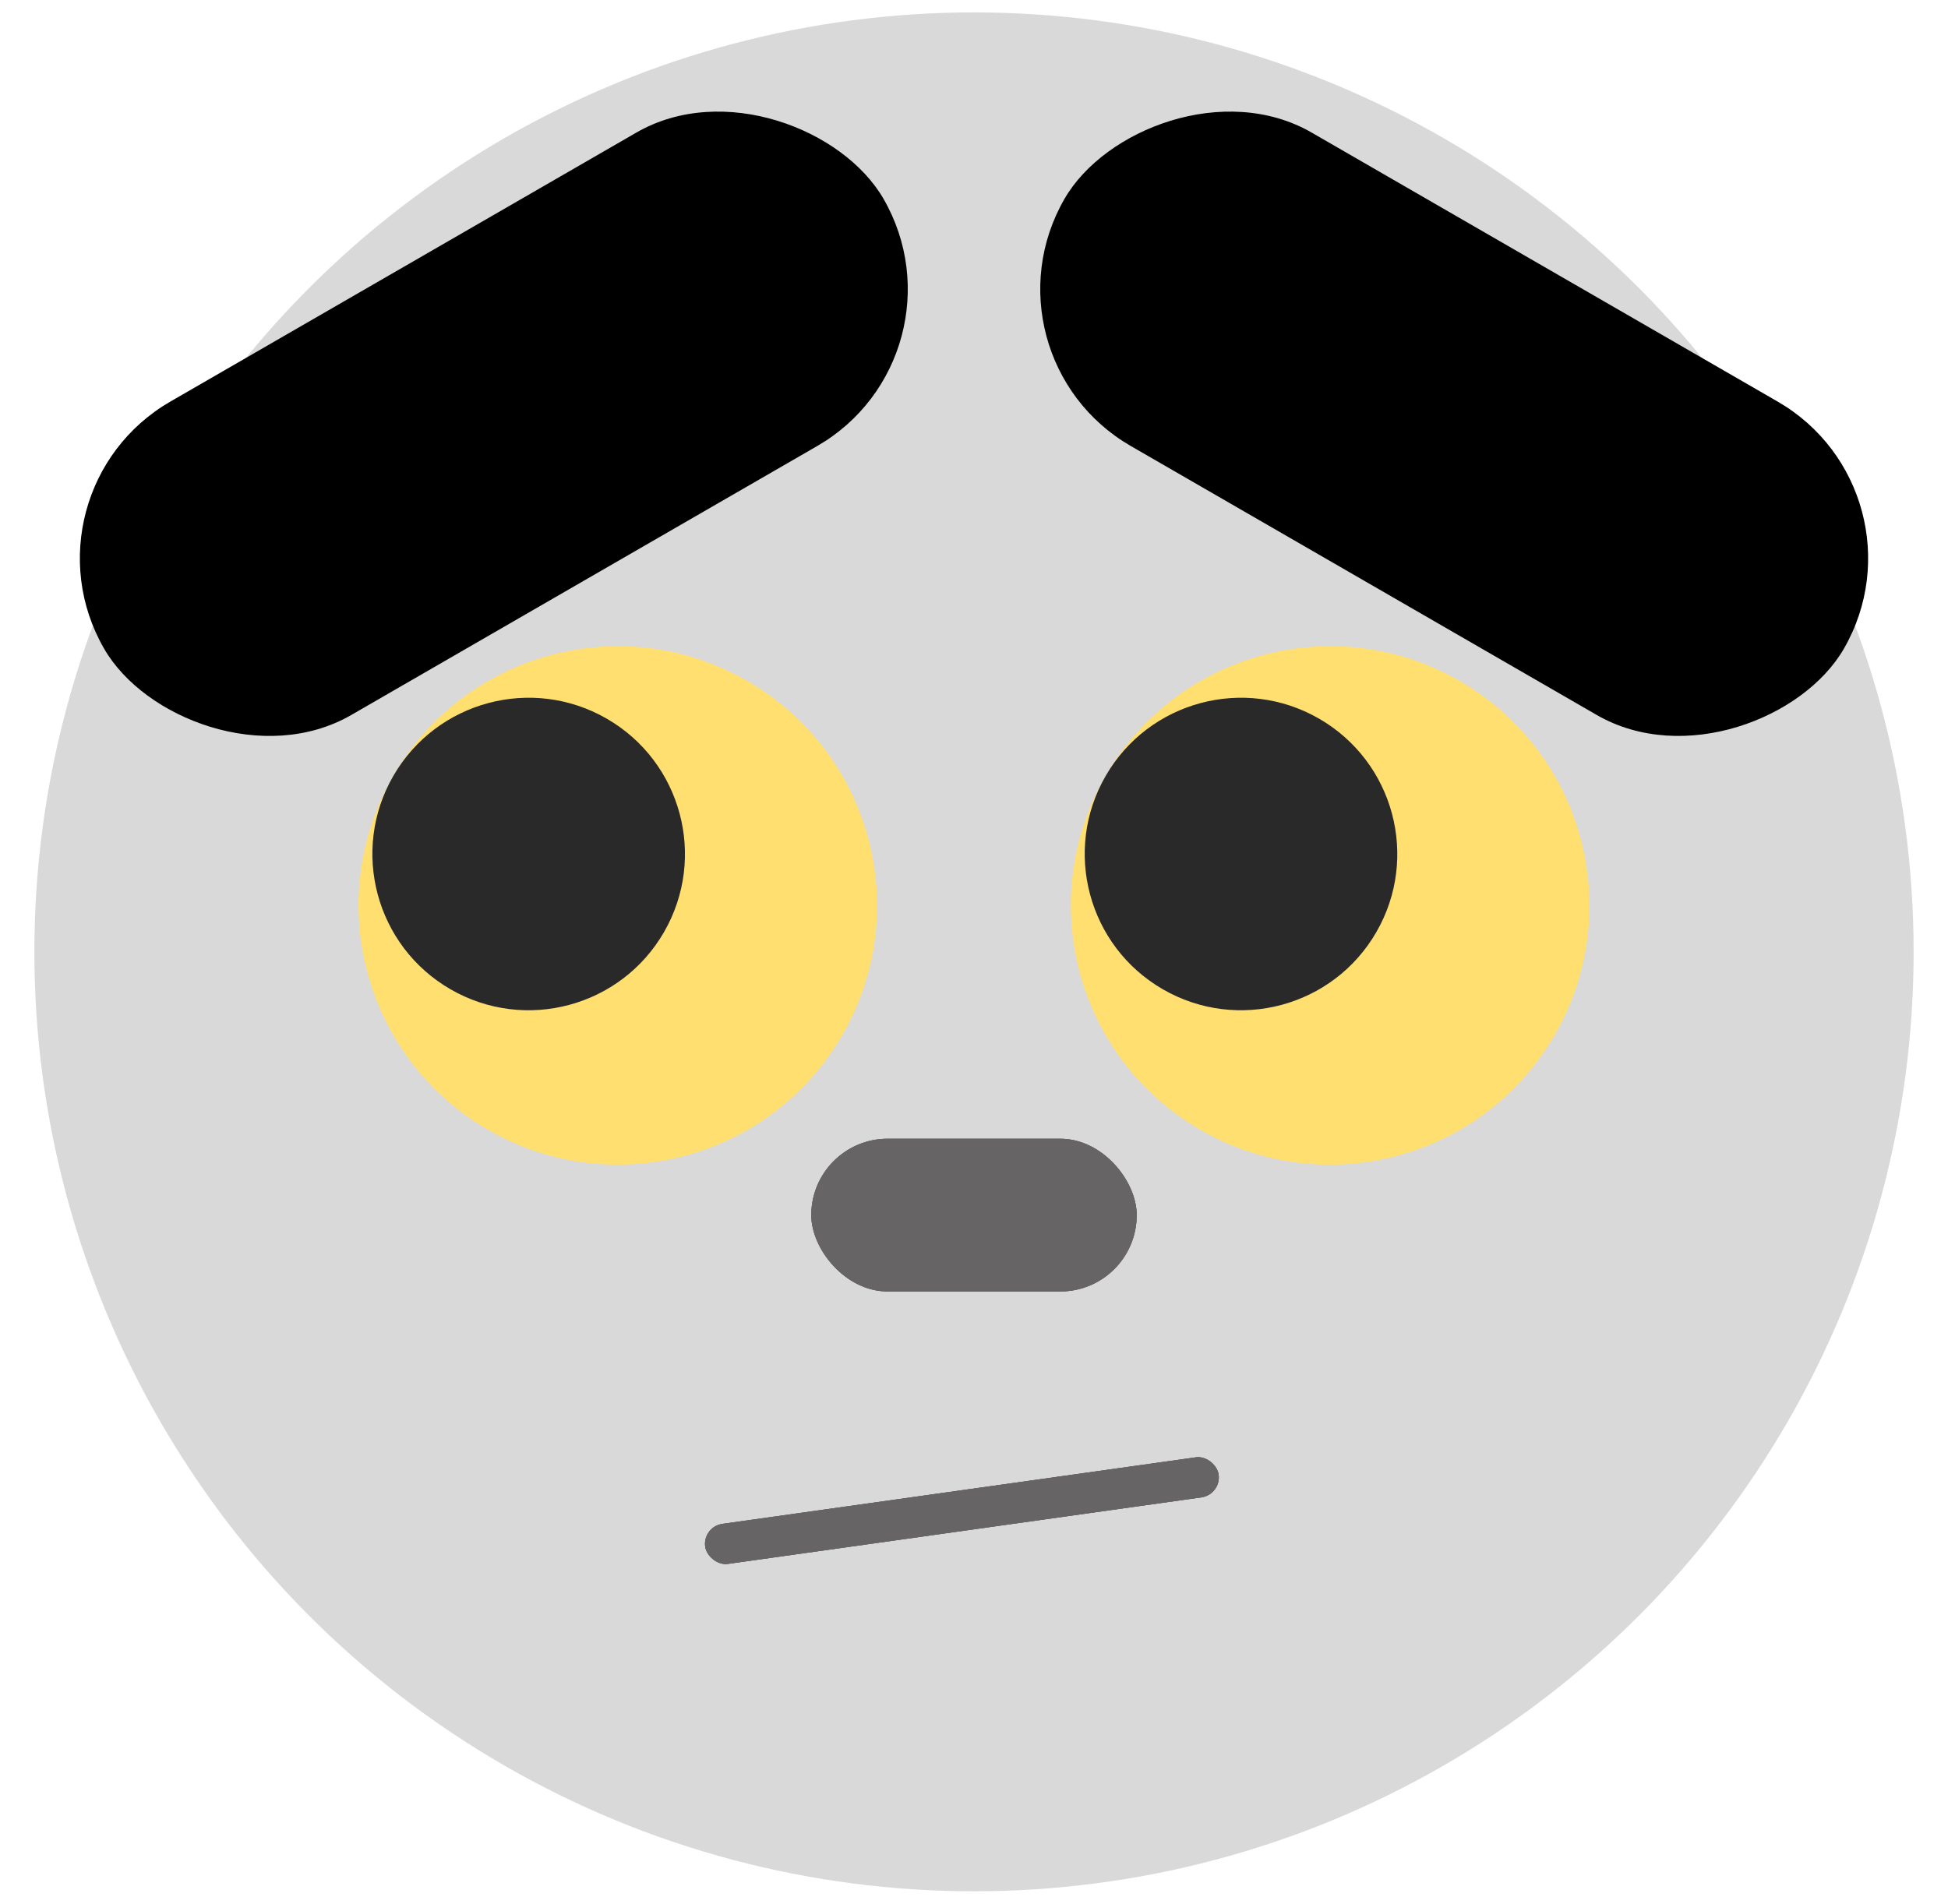 <svg width="133" height="130" viewBox="0 0 133 130" fill="none" xmlns="http://www.w3.org/2000/svg">
<circle cx="66.5" cy="65" r="64.153" fill="#D9D9D9"/>
<rect x="0.932" y="33.6" width="61.444" height="24.711" rx="12.355" transform="rotate(-30 0.932 33.6)" fill="black"/>
<rect width="61.444" height="24.711" rx="12.355" transform="matrix(-0.866 -0.5 -0.5 0.866 132.068 33.6)" fill="black"/>
<circle cx="42.183" cy="61.833" r="17.699" transform="rotate(-60 42.183 61.833)" fill="#FFDF6F"/>
<circle cx="36.095" cy="58.318" r="10.669" transform="rotate(-60 36.095 58.318)" fill="#292929"/>
<circle cx="90.817" cy="61.833" r="17.699" transform="rotate(-60 90.817 61.833)" fill="#FFDF6F"/>
<circle cx="84.73" cy="58.318" r="10.669" transform="rotate(-60 84.73 58.318)" fill="#292929"/>
<rect x="55.391" y="77.763" width="22.217" height="10.428" rx="5.214" fill="#666464"/>
<rect x="55.391" y="77.763" width="22.217" height="10.428" rx="5.214" fill="#666464"/>
<rect x="55.391" y="77.763" width="22.217" height="10.428" rx="5.214" fill="#666464"/>
<rect x="47.956" y="104.254" width="35.398" height="2.759" rx="1.379" transform="rotate(-8 47.956 104.254)" fill="#666464"/>
<rect x="47.956" y="104.254" width="35.398" height="2.759" rx="1.379" transform="rotate(-8 47.956 104.254)" fill="#666464"/>
<rect x="47.956" y="104.254" width="35.398" height="2.759" rx="1.379" transform="rotate(-8 47.956 104.254)" fill="#666464"/>
</svg>
